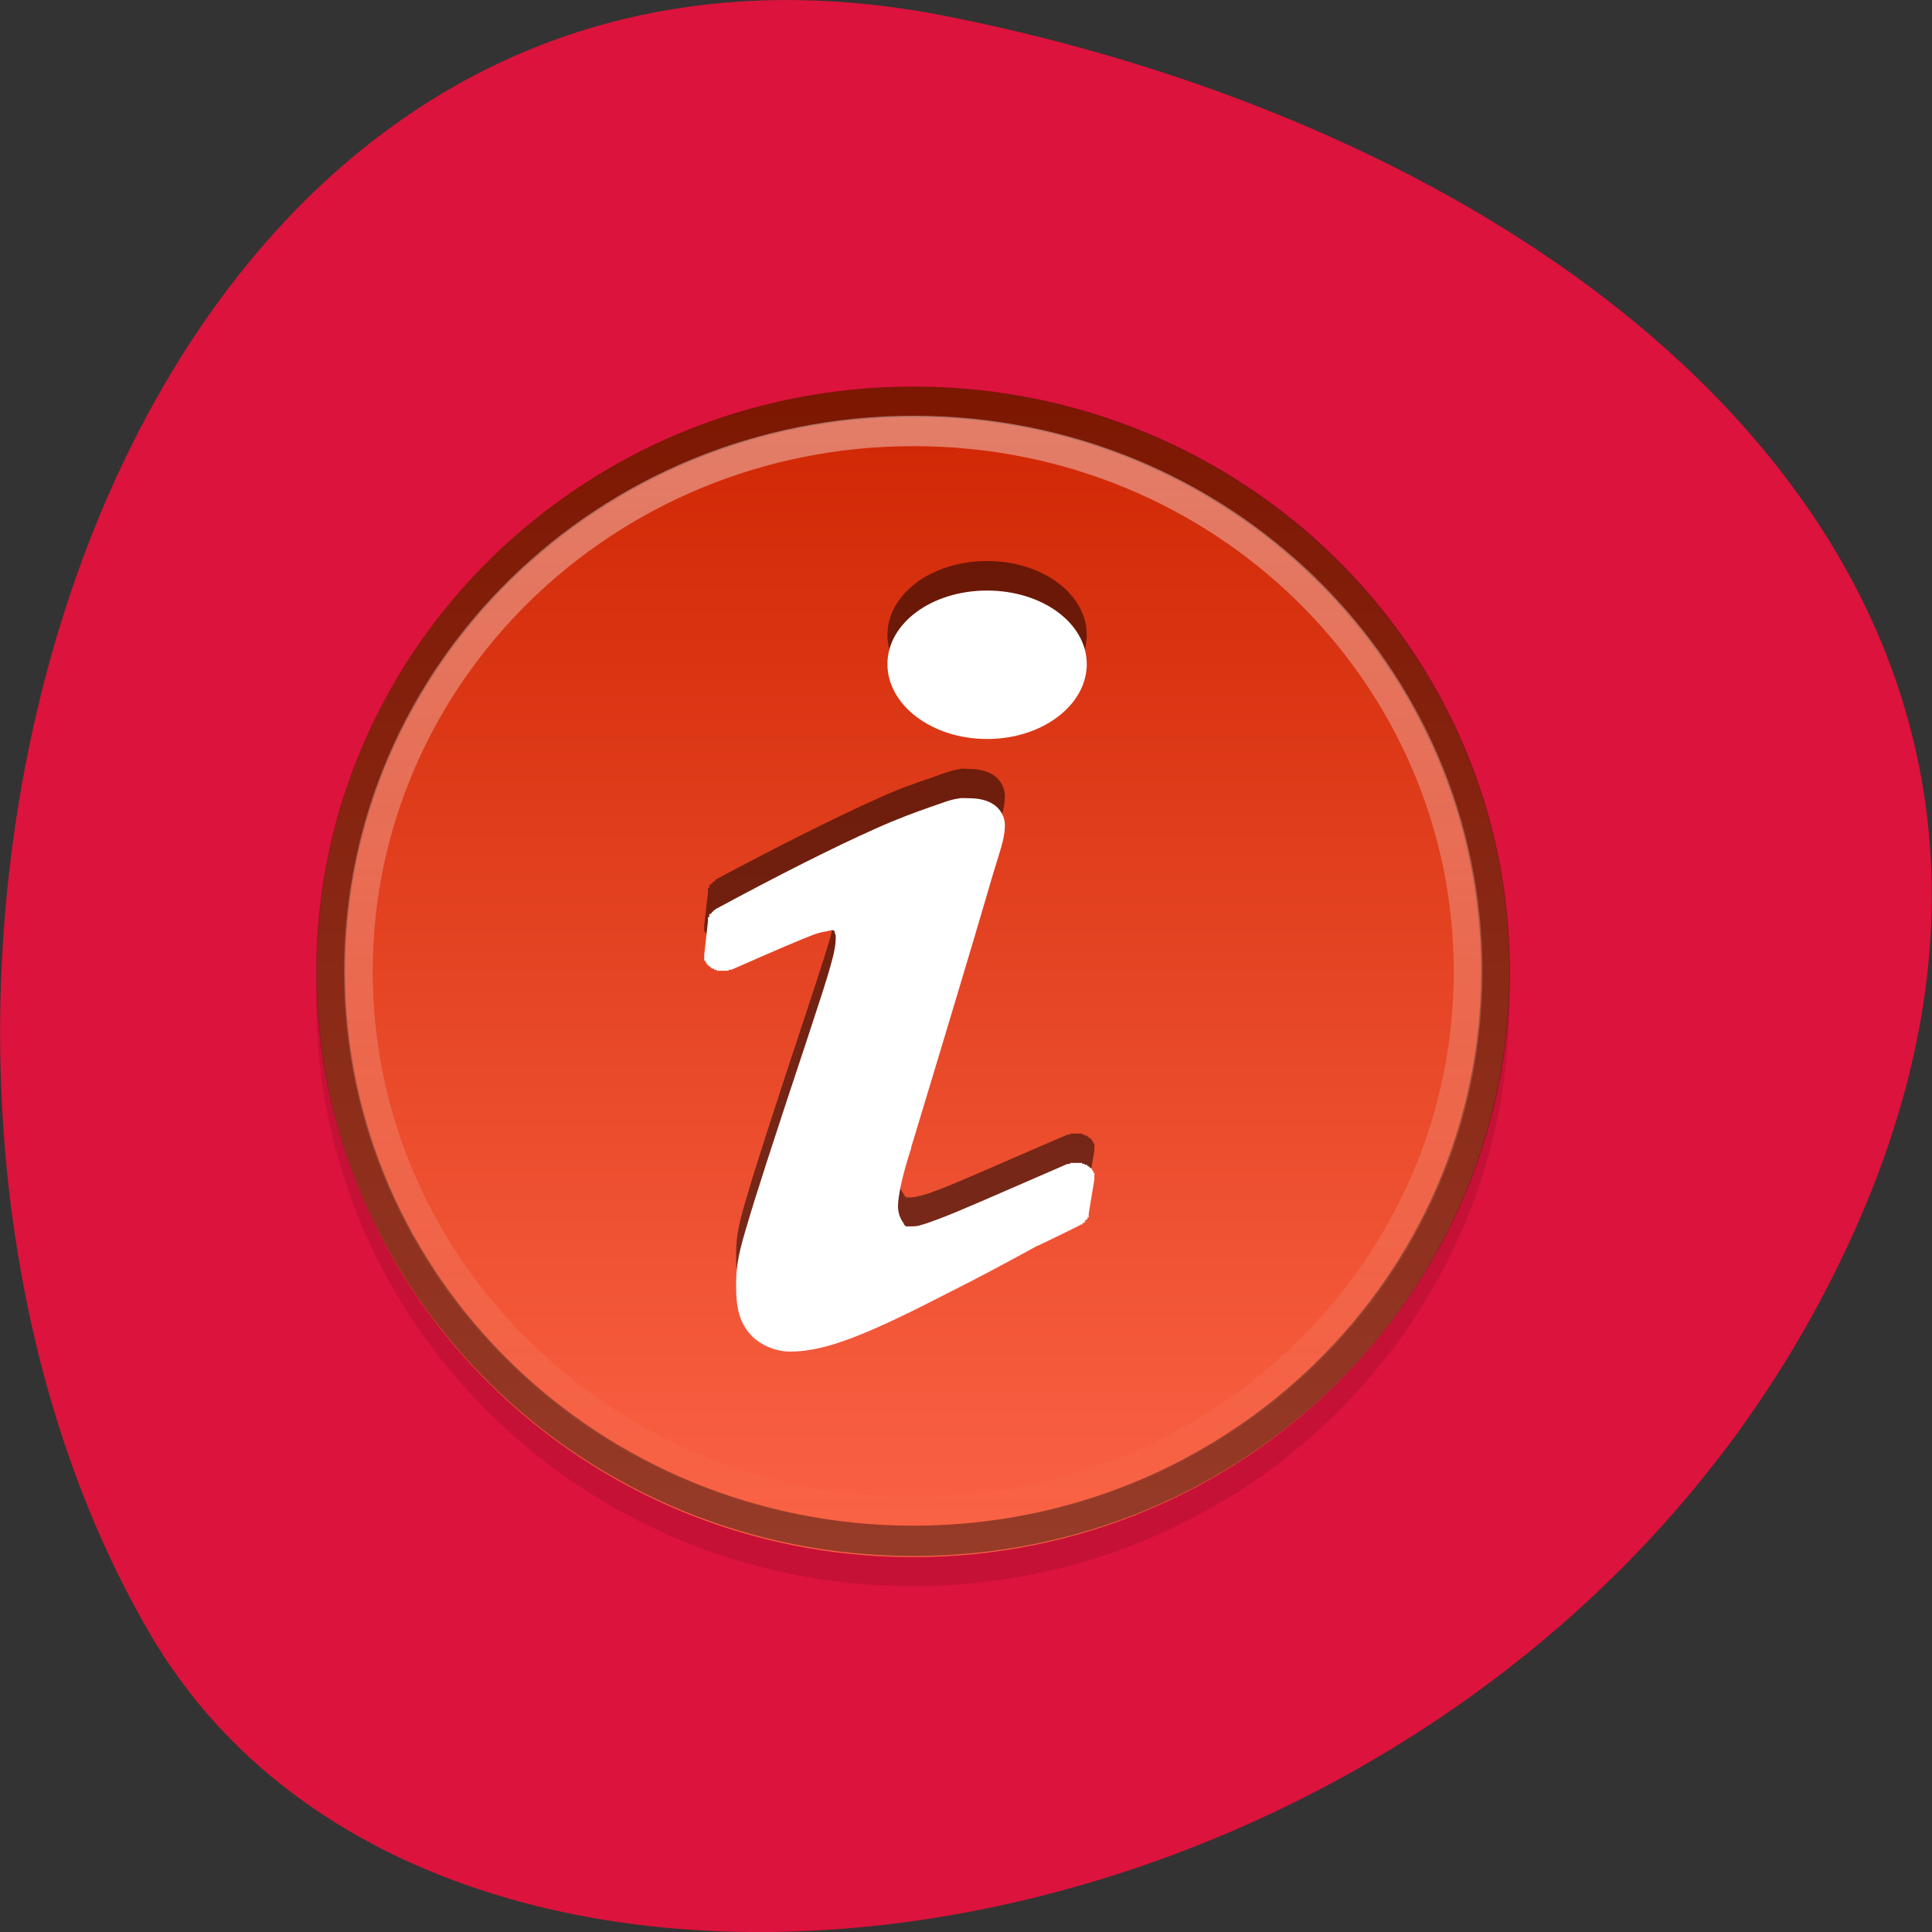 <svg xmlns="http://www.w3.org/2000/svg" viewBox="0 0 24 24"><rect x="0" y="0" width="24" height="24" fill="#333333" stroke="none"/><defs><linearGradient id="0" gradientUnits="userSpaceOnUse" y1="9.966" x2="0" y2="41.29" gradientTransform="matrix(0.439 0 0 0.464 -0.887 0.177)"><stop style="stop-color:#cf2603"/><stop offset="1" style="stop-color:#fb6345"/></linearGradient><linearGradient id="1" gradientUnits="userSpaceOnUse" y1="10.765" x2="0" y2="40.485"><stop style="stop-color:#fff;stop-opacity:0.4"/><stop offset="1" style="stop-color:#fff;stop-opacity:0"/></linearGradient></defs><path d="m 11.789 0.207 c -10.492 -2.098 -14.477 12.277 -9.93 20.082 c 3.621 6.219 16.031 4.438 20.656 -3.953 c 4.625 -8.398 -2.305 -14.445 -10.727 -16.129" style="fill:#dc133c"/><path d="m 18.75 12.438 c 0 4.016 -3.32 7.266 -7.41 7.266 c -4.09 0 -7.41 -3.25 -7.41 -7.266 c 0 -4.016 3.32 -7.273 7.41 -7.273 c 4.09 0 7.41 3.258 7.41 7.273" style="fill-opacity:0.102"/><path d="m 18.75 12.07 c 0 4.016 -3.32 7.273 -7.406 7.273 c -4.094 0 -7.41 -3.258 -7.41 -7.273 c 0 -4.016 3.316 -7.266 7.41 -7.266 c 4.086 0 7.406 3.25 7.406 7.266" style="fill:url(#0)"/><path d="m 12.262 6.969 c -0.688 0 -1.238 0.41 -1.238 0.918 c 0 0.508 0.551 0.926 1.238 0.926 c 0.688 0 1.238 -0.418 1.238 -0.926 c 0 -0.508 -0.551 -0.918 -1.238 -0.918" style="fill-opacity:0.502"/><path d="m 12.262 7.336 c -0.688 0 -1.238 0.406 -1.238 0.914 c 0 0.508 0.551 0.93 1.238 0.93 c 0.688 0 1.238 -0.422 1.238 -0.93 c 0 -0.508 -0.551 -0.914 -1.238 -0.914" style="fill:#fff"/><path d="m 11.918 9.555 c -0.113 0.016 -0.215 0.059 -0.355 0.109 c -0.188 0.062 -0.414 0.141 -0.676 0.262 c -0.527 0.238 -1.215 0.582 -2.004 1.004 c 0 0 0.004 0.016 0 0.016 c 0 0 -0.012 0 -0.012 0 c -0.004 0 -0.012 0.008 -0.016 0.008 c 0 0.004 0.004 0.016 0 0.016 c 0 0 -0.012 0 -0.012 0 c -0.004 0 0 0.008 0 0.008 c -0.004 0.004 -0.016 0 -0.016 0 c 0 0.004 0 0.016 0 0.016 c 0 0 -0.016 0 -0.016 0 c 0 0 0 0.008 0 0.012 c 0 0 0 0.012 0 0.012 c 0 0 0 0.008 0 0.012 c 0 0.004 -0.016 -0.004 -0.016 0 c 0 0.004 0 0.012 0 0.012 c 0 0 0 0.012 0 0.012 c 0 0.004 0 0.012 0 0.012 c 0 0 0 0.012 0 0.016 l -0.047 0.414 c 0 0.004 0 0.016 0 0.016 c 0 0 0 0.008 0 0.012 c 0 0 0 0.012 0 0.012 c 0 0 0 0.008 0 0.012 c 0 0 0 0.012 0 0.012 c 0 0 0 0.012 0 0.012 c 0 0.004 0.016 0 0.016 0 c 0 0.004 0 0.012 0 0.012 c 0 0 0 0.012 0 0.012 c 0 0.004 0.016 0 0.016 0 c 0 0.004 0 0.012 0 0.012 c 0 0 0 0.012 0 0.016 c 0 0 0.016 -0.004 0.016 0 c 0 0 0 0.008 0 0.008 c 0 0 0.016 0 0.016 0 c 0 0 0 0.016 0 0.016 c 0 0 0.012 0 0.016 0 c 0 0 -0.004 0.008 0 0.008 c 0 0.004 0.012 0 0.012 0 c 0.004 0.004 0 0.016 0 0.016 c 0.004 0 0.016 0 0.016 0 c 0.004 0 0.012 0 0.016 0 c 0 0 -0.004 0.008 0 0.008 c 0 0.004 0.012 0 0.012 0 c 0.004 0.004 0.016 0 0.016 0 c 0.004 0.004 0 0.016 0 0.016 c 0.004 0 0.016 0 0.016 0 c 0 0 0.016 0 0.016 0 c 0 0 0.016 0 0.016 0 c 0 0 0.012 0 0.016 0 c 0 0 0.012 0 0.016 0 c 0 0 0.012 0 0.012 0 c 0.004 0 0.012 0 0.016 0 c 0.004 0 0.012 0 0.016 0 c 0 0 0.012 0 0.012 0 c 0.004 0 0.016 0 0.016 0 c 0 0 0 -0.012 0 -0.016 c 0 0 0.016 0.004 0.016 0 c 0 0 0.016 0.004 0.016 0 c 0.562 -0.242 0.875 -0.379 1.047 -0.441 c 0.07 -0.027 0.121 -0.027 0.148 -0.035 c 0.027 -0.008 0.039 -0.012 0.059 -0.012 c 0.004 -0.004 0.012 -0.004 0.016 0 c 0.004 0.004 0.004 0.008 0 0.012 c 0.004 0 0.012 0 0.016 0 c 0 0 -0.004 0.016 0 0.023 c 0.004 0.012 0.012 0.023 0.012 0.047 c 0 0.172 -0.055 0.363 -0.344 1.234 c -0.445 1.344 -0.66 2.008 -0.773 2.398 c -0.117 0.391 -0.121 0.527 -0.121 0.719 c 0 0.211 0.027 0.391 0.137 0.539 c 0.102 0.148 0.312 0.266 0.535 0.266 c 0.445 0 0.965 -0.219 1.988 -0.746 c 0.359 -0.184 0.707 -0.371 1.062 -0.562 c 0.008 -0.004 0.02 -0.012 0.027 -0.012 c 0.176 -0.078 0.348 -0.168 0.523 -0.25 c 0.004 0 -0.004 -0.016 0 -0.016 c 0.004 0 0.012 0 0.016 0 c 0 0 0.012 0 0.012 0 c 0.004 0 0 -0.008 0 -0.008 c 0.004 -0.004 0.016 0 0.016 0 c 0 -0.004 0 -0.016 0 -0.016 c 0 0 0.016 0 0.016 0 c 0 0 0 -0.008 0 -0.012 c 0 0 0 -0.012 0 -0.012 c 0 0 0.016 0 0.016 0 c 0 0 0 -0.008 0 -0.012 c 0 0 0.016 0.004 0.016 0 c 0 0 0 -0.012 0 -0.012 c 0 0 0 -0.012 0 -0.012 c 0 -0.004 0.016 0 0.016 0 c 0 -0.004 0 -0.012 0 -0.012 c 0 0 0 -0.012 0 -0.012 c 0 -0.004 0 -0.012 0 -0.012 c 0 0 0 -0.012 0 -0.016 l 0.07 -0.414 c 0 -0.004 0 -0.016 0 -0.016 c 0 0 0 -0.008 0 -0.012 c 0 0 0 -0.012 0 -0.012 c 0 0 0 -0.008 0 -0.012 c 0 -0.004 0.004 -0.012 0 -0.012 c 0 0 0.004 -0.012 0 -0.012 c 0 -0.004 0.004 -0.012 0 -0.012 c 0 0 -0.012 0 -0.012 0 c -0.004 0 0 -0.012 0 -0.016 c -0.004 0 0 -0.008 0 -0.008 c -0.004 0 -0.012 0 -0.016 0 c 0 0 0.004 -0.012 0 -0.016 c 0 0 0.004 -0.008 0 -0.008 c 0 -0.004 -0.012 0 -0.012 0 c -0.004 -0.004 0 -0.016 0 -0.016 c -0.004 0 -0.016 0 -0.016 0 c -0.004 0 0 -0.008 0 -0.008 c -0.004 -0.004 -0.016 0 -0.016 0 c 0 -0.004 0 -0.016 0 -0.016 c 0 0 -0.016 0 -0.016 0 c 0 0 0 -0.008 0 -0.012 c 0 0 -0.016 0.004 -0.016 0 c 0 0 -0.016 0.004 -0.016 0 c 0 0 0 -0.012 0 -0.012 c 0 0 -0.012 0 -0.016 0 c 0 0 -0.012 0 -0.012 0 c -0.004 0 0 -0.012 0 -0.012 c -0.004 0 -0.012 0 -0.016 0 c -0.004 0 -0.012 0 -0.016 0 c 0 0 -0.012 0 -0.012 0 c -0.004 0 -0.016 0 -0.016 0 c -0.004 0 -0.016 0 -0.016 0 c 0 0 -0.016 0 -0.016 0 c 0 0 -0.016 0 -0.016 0 c 0 0 -0.012 0 -0.016 0 c 0 0 -0.012 0 -0.016 0 c 0 0 -0.012 0 -0.012 0 c -0.004 0 0 0.012 0 0.012 c -0.004 0 -0.012 0 -0.016 0 c -0.004 0 -0.012 0 -0.016 0 c -0.91 0.391 -1.375 0.602 -1.629 0.695 c -0.125 0.047 -0.18 0.062 -0.223 0.07 c -0.043 0.012 -0.074 0.016 -0.137 0.016 c 0 0 -0.008 0 -0.016 0 c 0 0 -0.012 -0.016 -0.012 -0.016 c -0.004 0 -0.012 -0.008 -0.016 -0.008 c -0.004 -0.008 0.004 -0.008 0 -0.016 c -0.027 -0.031 -0.074 -0.109 -0.074 -0.215 c 0 -0.121 0.055 -0.395 0.164 -0.719 c 0 0 0 -0.012 0 -0.012 c 0.488 -1.609 0.773 -2.566 0.941 -3.141 c 0.082 -0.285 0.145 -0.469 0.18 -0.598 c 0.035 -0.129 0.043 -0.191 0.043 -0.262 c 0 -0.094 -0.047 -0.191 -0.133 -0.254 c -0.086 -0.059 -0.203 -0.082 -0.312 -0.082 c -0.039 0 -0.082 -0.008 -0.121 0" style="fill-opacity:0.502"/><path d="m 11.918 9.918 c -0.113 0.012 -0.215 0.059 -0.355 0.105 c -0.188 0.066 -0.414 0.148 -0.676 0.266 c -0.527 0.234 -1.215 0.582 -2.004 1.008 c 0 0 0.004 0.008 0 0.008 c 0 0.004 -0.012 0 -0.012 0 c -0.004 0.004 -0.012 0.016 -0.016 0.016 c 0 0 0.004 0.008 0 0.008 c 0 0.004 -0.012 0 -0.012 0 c -0.004 0.004 0 0.016 0 0.016 c -0.004 0 -0.016 0 -0.016 0 c 0 0 0 0.008 0 0.012 c 0 0 -0.016 -0.004 -0.016 0 c 0 0 0 0.012 0 0.012 c 0 0 0 0.008 0 0.012 c 0 0.004 0 0.012 0 0.012 c 0 0 -0.016 0 -0.016 0 c 0 0 0 0.012 0 0.012 c 0 0.004 0 0.012 0 0.012 c 0 0 0 0.012 0 0.016 c 0 0 0 0.008 0 0.008 l -0.047 0.422 c 0 0 0 0.008 0 0.012 c 0 0 0 0.012 0 0.012 c 0 0 0 0.008 0 0.012 c 0 0 0 0.012 0 0.012 c 0 0 0 0.012 0 0.012 c 0 0.004 0 0.012 0 0.012 c 0 0 0.016 0 0.016 0 c 0 0 0 0.012 0 0.012 c 0 0.004 0 0.012 0 0.012 c 0 0 0.016 0 0.016 0 c 0 0 0 0.012 0 0.016 c 0 0 0 0.008 0 0.008 c 0 0 0.016 0 0.016 0 c 0 0 0 0.012 0 0.016 c 0 0 0.016 -0.004 0.016 0 c 0 0 0 0.008 0 0.008 c 0 0.004 0.012 0 0.016 0 c 0 0.004 -0.004 0.016 0 0.016 c 0 0 0.012 0 0.012 0 c 0.004 0 0 0.008 0 0.008 c 0.004 0.004 0.016 0 0.016 0 c 0.004 0.004 0.012 0 0.016 0 c 0 0.004 -0.004 0.016 0 0.016 c 0 0 0.012 0 0.012 0 c 0.004 0 0.016 0 0.016 0 c 0.004 0 0 0.012 0 0.012 c 0.004 0 0.016 0 0.016 0 c 0 0 0.016 0 0.016 0 c 0 0 0.016 0 0.016 0 c 0 0 0.012 0 0.016 0 c 0 0 0.012 0 0.016 0 c 0 0 0.012 0 0.012 0 c 0.004 0 0.012 0 0.016 0 c 0.004 0 0.012 0 0.016 0 c 0 0 0.012 0 0.012 0 c 0.004 0 0.016 0 0.016 0 c 0 0 0 -0.012 0 -0.012 c 0 0 0.016 0 0.016 0 c 0 0 0.016 0 0.016 0 c 0.562 -0.246 0.875 -0.383 1.047 -0.445 c 0.07 -0.023 0.121 -0.031 0.148 -0.035 c 0.027 -0.004 0.039 -0.012 0.059 -0.012 c 0.004 0 0.012 0 0.016 0 c 0.004 0.004 0.004 0.008 0 0.012 c 0.004 -0.004 0.012 -0.004 0.016 0 c 0 0 -0.004 0.012 0 0.023 c 0.004 0.012 0.012 0.023 0.012 0.051 c 0 0.172 -0.055 0.359 -0.344 1.234 c -0.445 1.34 -0.66 2.004 -0.773 2.395 c -0.117 0.387 -0.121 0.527 -0.121 0.719 c 0 0.207 0.027 0.391 0.137 0.539 c 0.102 0.145 0.312 0.262 0.535 0.262 c 0.445 0 0.965 -0.215 1.988 -0.742 c 0.359 -0.18 0.707 -0.367 1.062 -0.562 c 0.008 -0.008 0.02 -0.008 0.027 -0.012 c 0.176 -0.082 0.348 -0.168 0.523 -0.254 c 0.004 0 -0.004 -0.008 0 -0.008 c 0.004 0 0.012 0 0.016 0 c 0 0 0.012 0 0.012 0 c 0.004 0 0 -0.016 0 -0.016 c 0.004 0 0.016 0 0.016 0 c 0 0 0 -0.008 0 -0.008 c 0 -0.004 0.016 0 0.016 0 c 0 -0.004 0 -0.016 0 -0.016 c 0 0 0 -0.008 0 -0.012 c 0 0 0.016 0.004 0.016 0 c 0 0 0 -0.012 0 -0.012 c 0 0 0.016 0 0.016 0 c 0 0 0 -0.008 0 -0.012 c 0 0 0 -0.012 0 -0.012 c 0 0 0.016 0 0.016 0 c 0 0 0 -0.012 0 -0.012 c 0 -0.004 0 -0.012 0 -0.012 c 0 0 0 -0.012 0 -0.012 c 0 -0.004 0 -0.012 0 -0.012 l 0.07 -0.422 c 0 0 0 -0.008 0 -0.008 c 0 -0.004 0 -0.016 0 -0.016 c 0 0 0 -0.008 0 -0.012 c 0 0 0 -0.012 0 -0.012 c 0 0 0.004 -0.008 0 -0.012 c 0 -0.004 0.004 -0.012 0 -0.012 c 0 0 0.004 -0.012 0 -0.012 c 0 -0.004 -0.012 0 -0.012 0 c -0.004 -0.004 0 -0.012 0 -0.012 c -0.004 0 0 -0.012 0 -0.016 c -0.004 0 -0.012 0.004 -0.016 0 c 0 0 0.004 -0.008 0 -0.008 c 0 0 0.004 -0.012 0 -0.016 c 0 0 -0.012 0.004 -0.012 0 c -0.004 0 0 -0.008 0 -0.008 c -0.004 -0.004 -0.016 0 -0.016 0 c -0.004 -0.004 0 -0.016 0 -0.016 c -0.004 0 -0.016 0 -0.016 0 c 0 0 0 -0.008 0 -0.008 c 0 -0.004 -0.016 0 -0.016 0 c 0 -0.004 0 -0.016 0 -0.016 c 0 0 -0.016 0 -0.016 0 c 0 0 -0.016 0 -0.016 0 c 0 0 0 -0.008 0 -0.012 c 0 0 -0.012 0.004 -0.016 0 c 0 0 -0.012 0.004 -0.012 0 c -0.004 0 0 -0.012 0 -0.012 c -0.004 0 -0.012 0 -0.016 0 c -0.004 0 -0.012 0 -0.016 0 c 0 0 -0.012 0 -0.012 0 c -0.004 0 -0.016 0 -0.016 0 c -0.004 0 -0.016 0 -0.016 0 c 0 0 -0.016 0 -0.016 0 c 0 0 -0.016 0 -0.016 0 c 0 0 -0.012 0 -0.016 0 c 0 0 -0.012 0 -0.016 0 c 0 0 -0.012 0 -0.012 0 c -0.004 0 0 0.012 0 0.012 c -0.004 0.004 -0.012 0 -0.016 0 c -0.004 0.004 -0.012 0 -0.016 0 c -0.91 0.395 -1.375 0.602 -1.629 0.695 c -0.125 0.047 -0.18 0.062 -0.223 0.074 c -0.043 0.008 -0.074 0.008 -0.137 0.008 c 0 0 -0.008 0 -0.016 0 c 0 0 -0.012 -0.008 -0.012 -0.008 c -0.004 -0.008 -0.012 -0.008 -0.016 -0.016 c -0.004 0 0.004 -0.004 0 -0.008 c -0.027 -0.039 -0.074 -0.109 -0.074 -0.219 c 0 -0.121 0.055 -0.391 0.164 -0.719 c 0 0 0 -0.008 0 -0.012 c 0.488 -1.609 0.773 -2.566 0.941 -3.137 c 0.082 -0.289 0.145 -0.477 0.18 -0.602 c 0.035 -0.125 0.043 -0.191 0.043 -0.266 c 0 -0.094 -0.047 -0.188 -0.133 -0.25 c -0.086 -0.062 -0.203 -0.082 -0.312 -0.082 c -0.039 0 -0.082 -0.004 -0.121 0" style="fill:#fff"/><g transform="matrix(0.439 0 0 0.464 -0.887 0.177)" style="fill:none;stroke-width:0.813"><path d="m 27.871 10.373 c -9.115 0 -16.494 6.85 -16.494 15.257 c 0 8.399 7.379 15.241 16.494 15.241 c 9.124 0 16.468 -6.842 16.468 -15.241 c 0 -8.416 -7.344 -15.257 -16.468 -15.257" style="stroke-opacity:0.4;stroke:#000"/><path d="m 27.871 11.156 c -8.723 0 -15.711 6.514 -15.711 14.475 c 0 7.953 6.988 14.466 15.711 14.466 c 8.732 0 15.693 -6.505 15.693 -14.466 c 0 -7.97 -6.961 -14.475 -15.693 -14.475" style="stroke:url(#1)"/></g></svg>